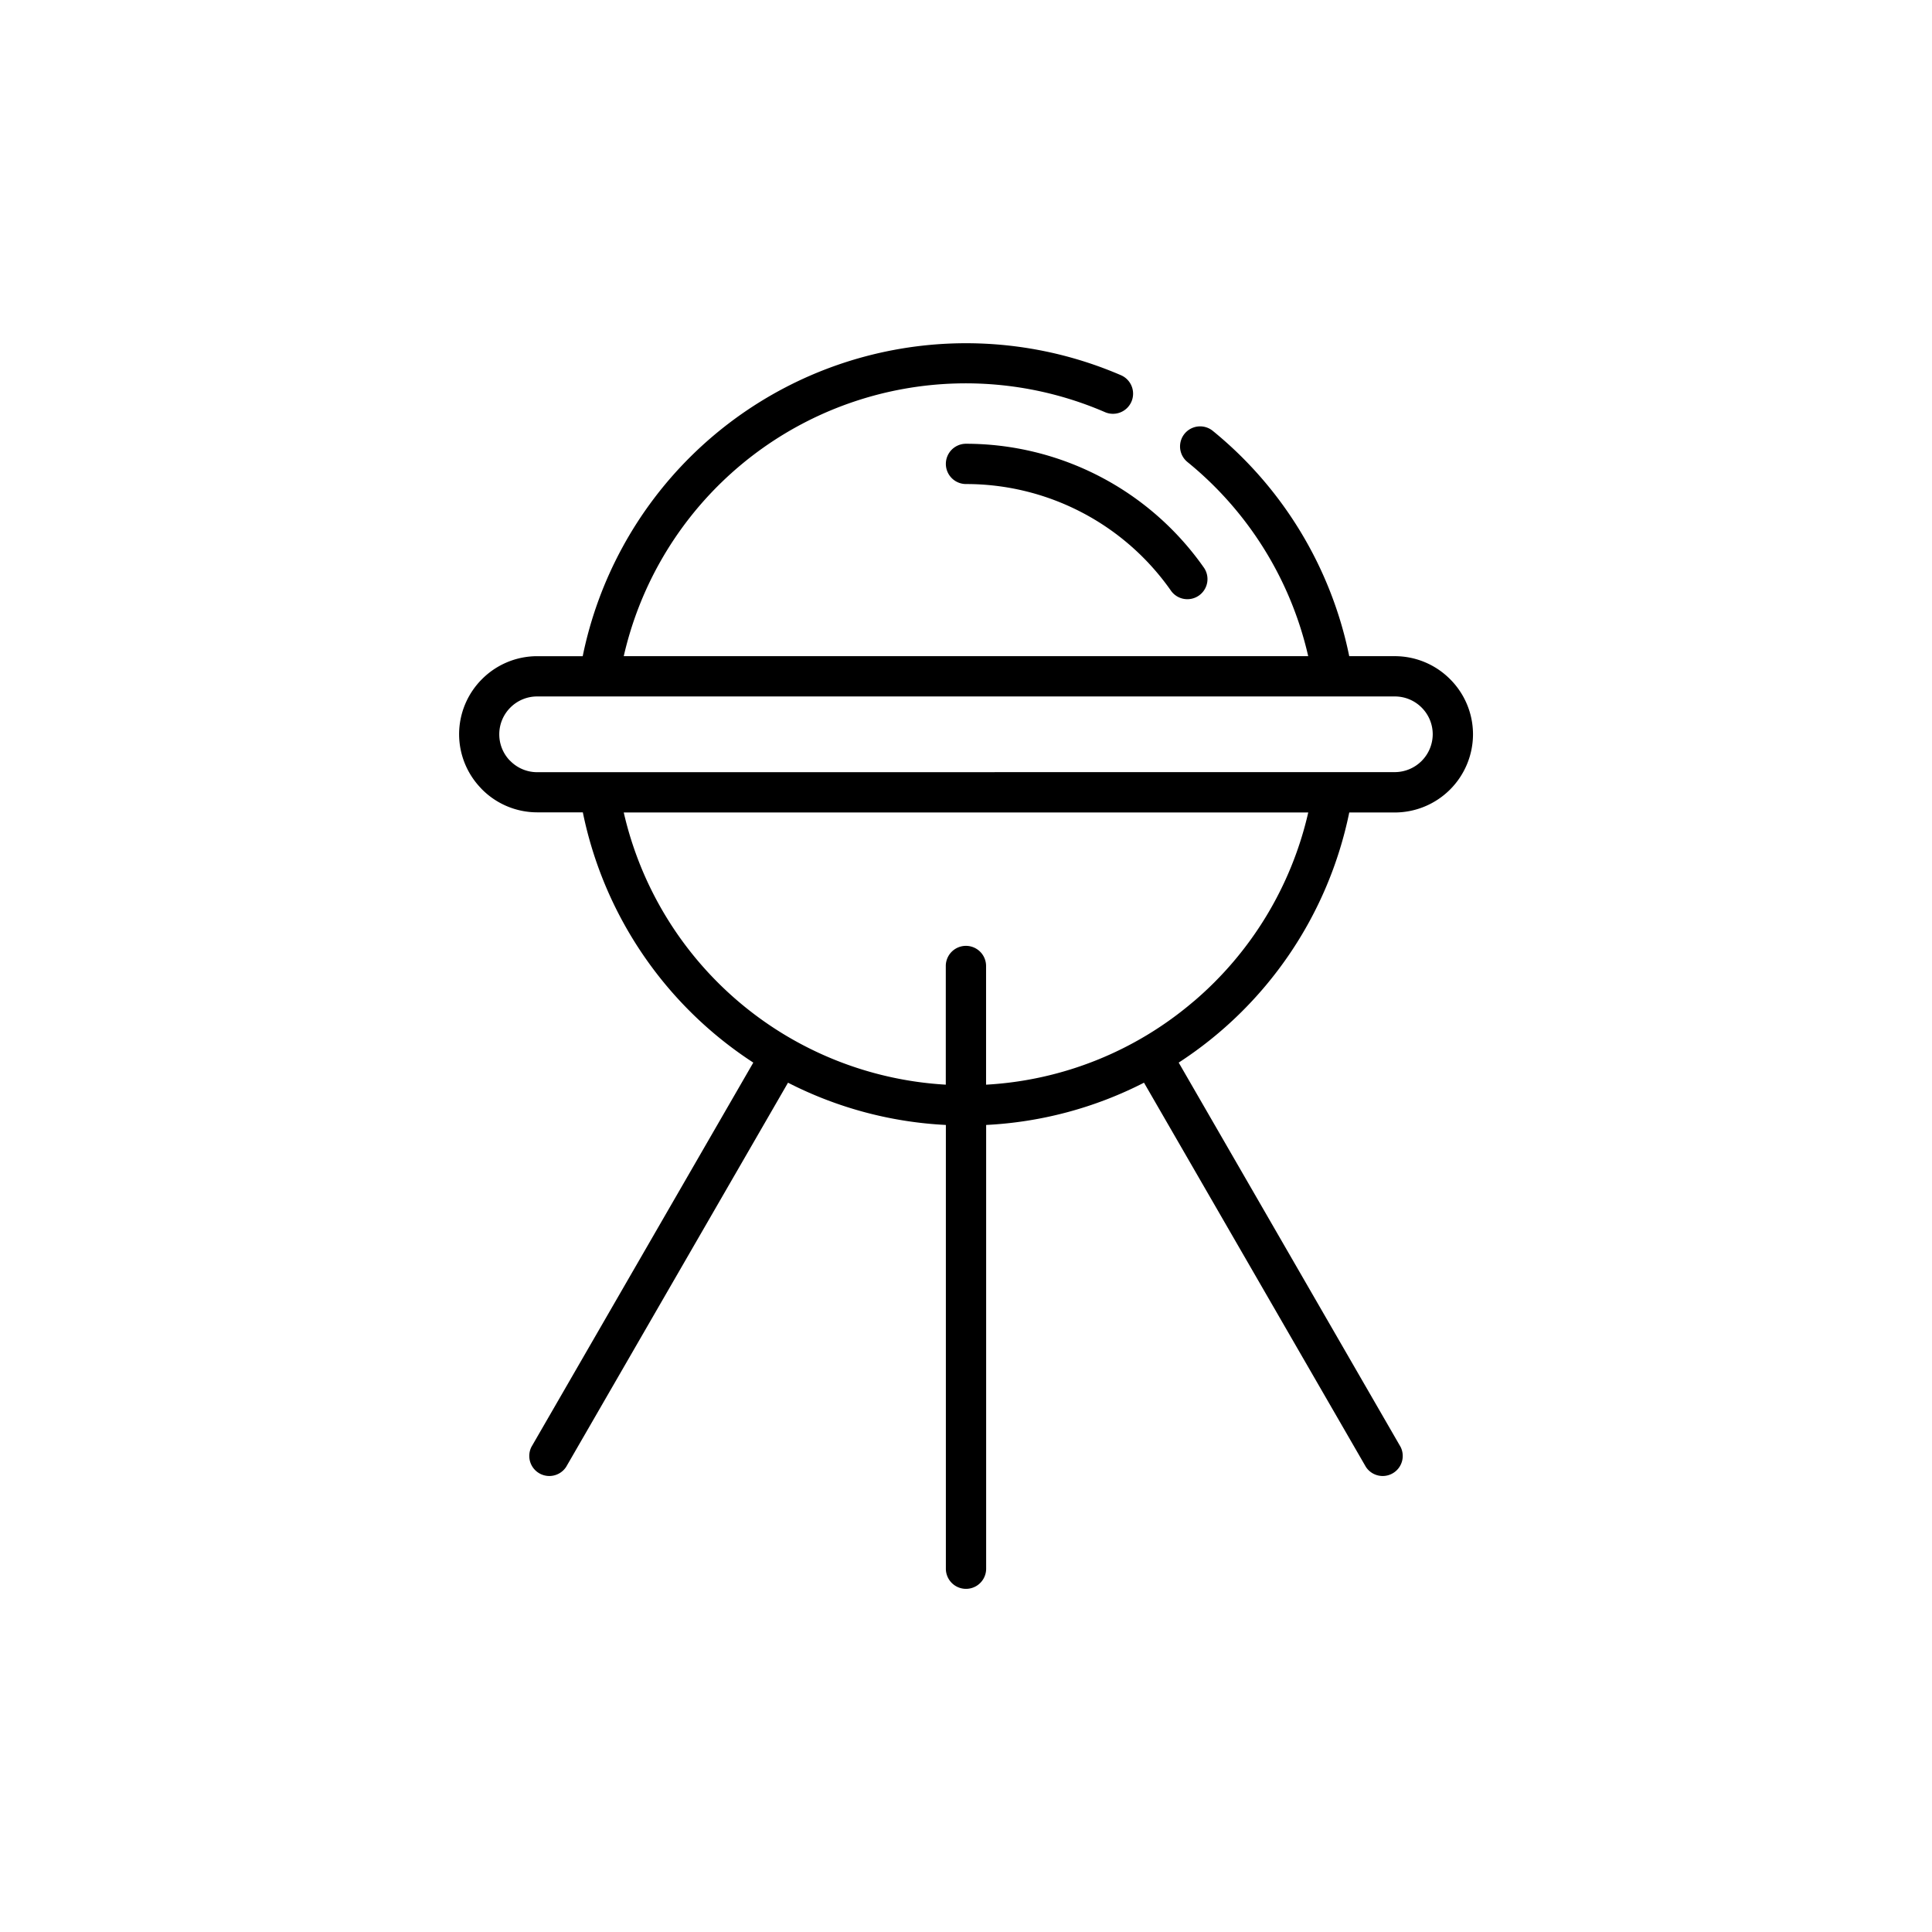 <svg xmlns="http://www.w3.org/2000/svg" data-name="Layer 1" viewBox="0 0 128 128"><path d="M64 29.4a1.334 1.334 0 1 0 0 2.669A16.563 16.563 0 0 1 77.555 39.1a1.332 1.332 0 1 0 2.178-1.532A19.262 19.262 0 0 0 64 29.4z"/><path d="M89.394 53.829h3.019a5.189 5.189 0 0 0 5.177-5.177 5.162 5.162 0 0 0-1.52-3.657 5.165 5.165 0 0 0-3.655-1.522H89.39a25.938 25.938 0 0 0-9.04-14.927 1.33 1.33 0 0 0-1.678 2.064 23.227 23.227 0 0 1 8 12.863H41.325A23.242 23.242 0 0 1 73.195 27.3a1.333 1.333 0 1 0 1.053-2.449 25.92 25.92 0 0 0-35.642 18.623h-3.02a5.163 5.163 0 0 0-3.649 1.517 5.162 5.162 0 0 0-1.52 3.652 5.161 5.161 0 0 0 1.443 3.574c.024.028.05.057.077.083a5.162 5.162 0 0 0 3.657 1.52h3.02A25.975 25.975 0 0 0 49.908 70.4l-14.7 25.462a1.329 1.329 0 0 0 2.3 1.324l14.7-25.455a25.757 25.757 0 0 0 10.458 2.8v29.4a1.334 1.334 0 1 0 2.669 0v-29.4a25.757 25.757 0 0 0 10.458-2.8l14.7 25.455a1.329 1.329 0 0 0 2.3-1.324L78.092 70.4a25.971 25.971 0 0 0 11.3-16.573zM35.587 51.16a2.5 2.5 0 0 1-1.771-.738.976.976 0 0 0-.058-.054 2.5 2.5 0 0 1-.68-1.717 2.5 2.5 0 0 1 .733-1.771l.005-.005a2.5 2.5 0 0 1 1.771-.733h56.826a2.5 2.5 0 0 1 1.771.733 2.5 2.5 0 0 1 .738 1.771 2.519 2.519 0 0 1-2.509 2.509zm43.5 15.182a23.143 23.143 0 0 1-13.757 5.521V64a1.334 1.334 0 1 0-2.669 0v7.862a23.261 23.261 0 0 1-21.336-18.033h45.35a23.246 23.246 0 0 1-7.584 12.513z"/></svg>
